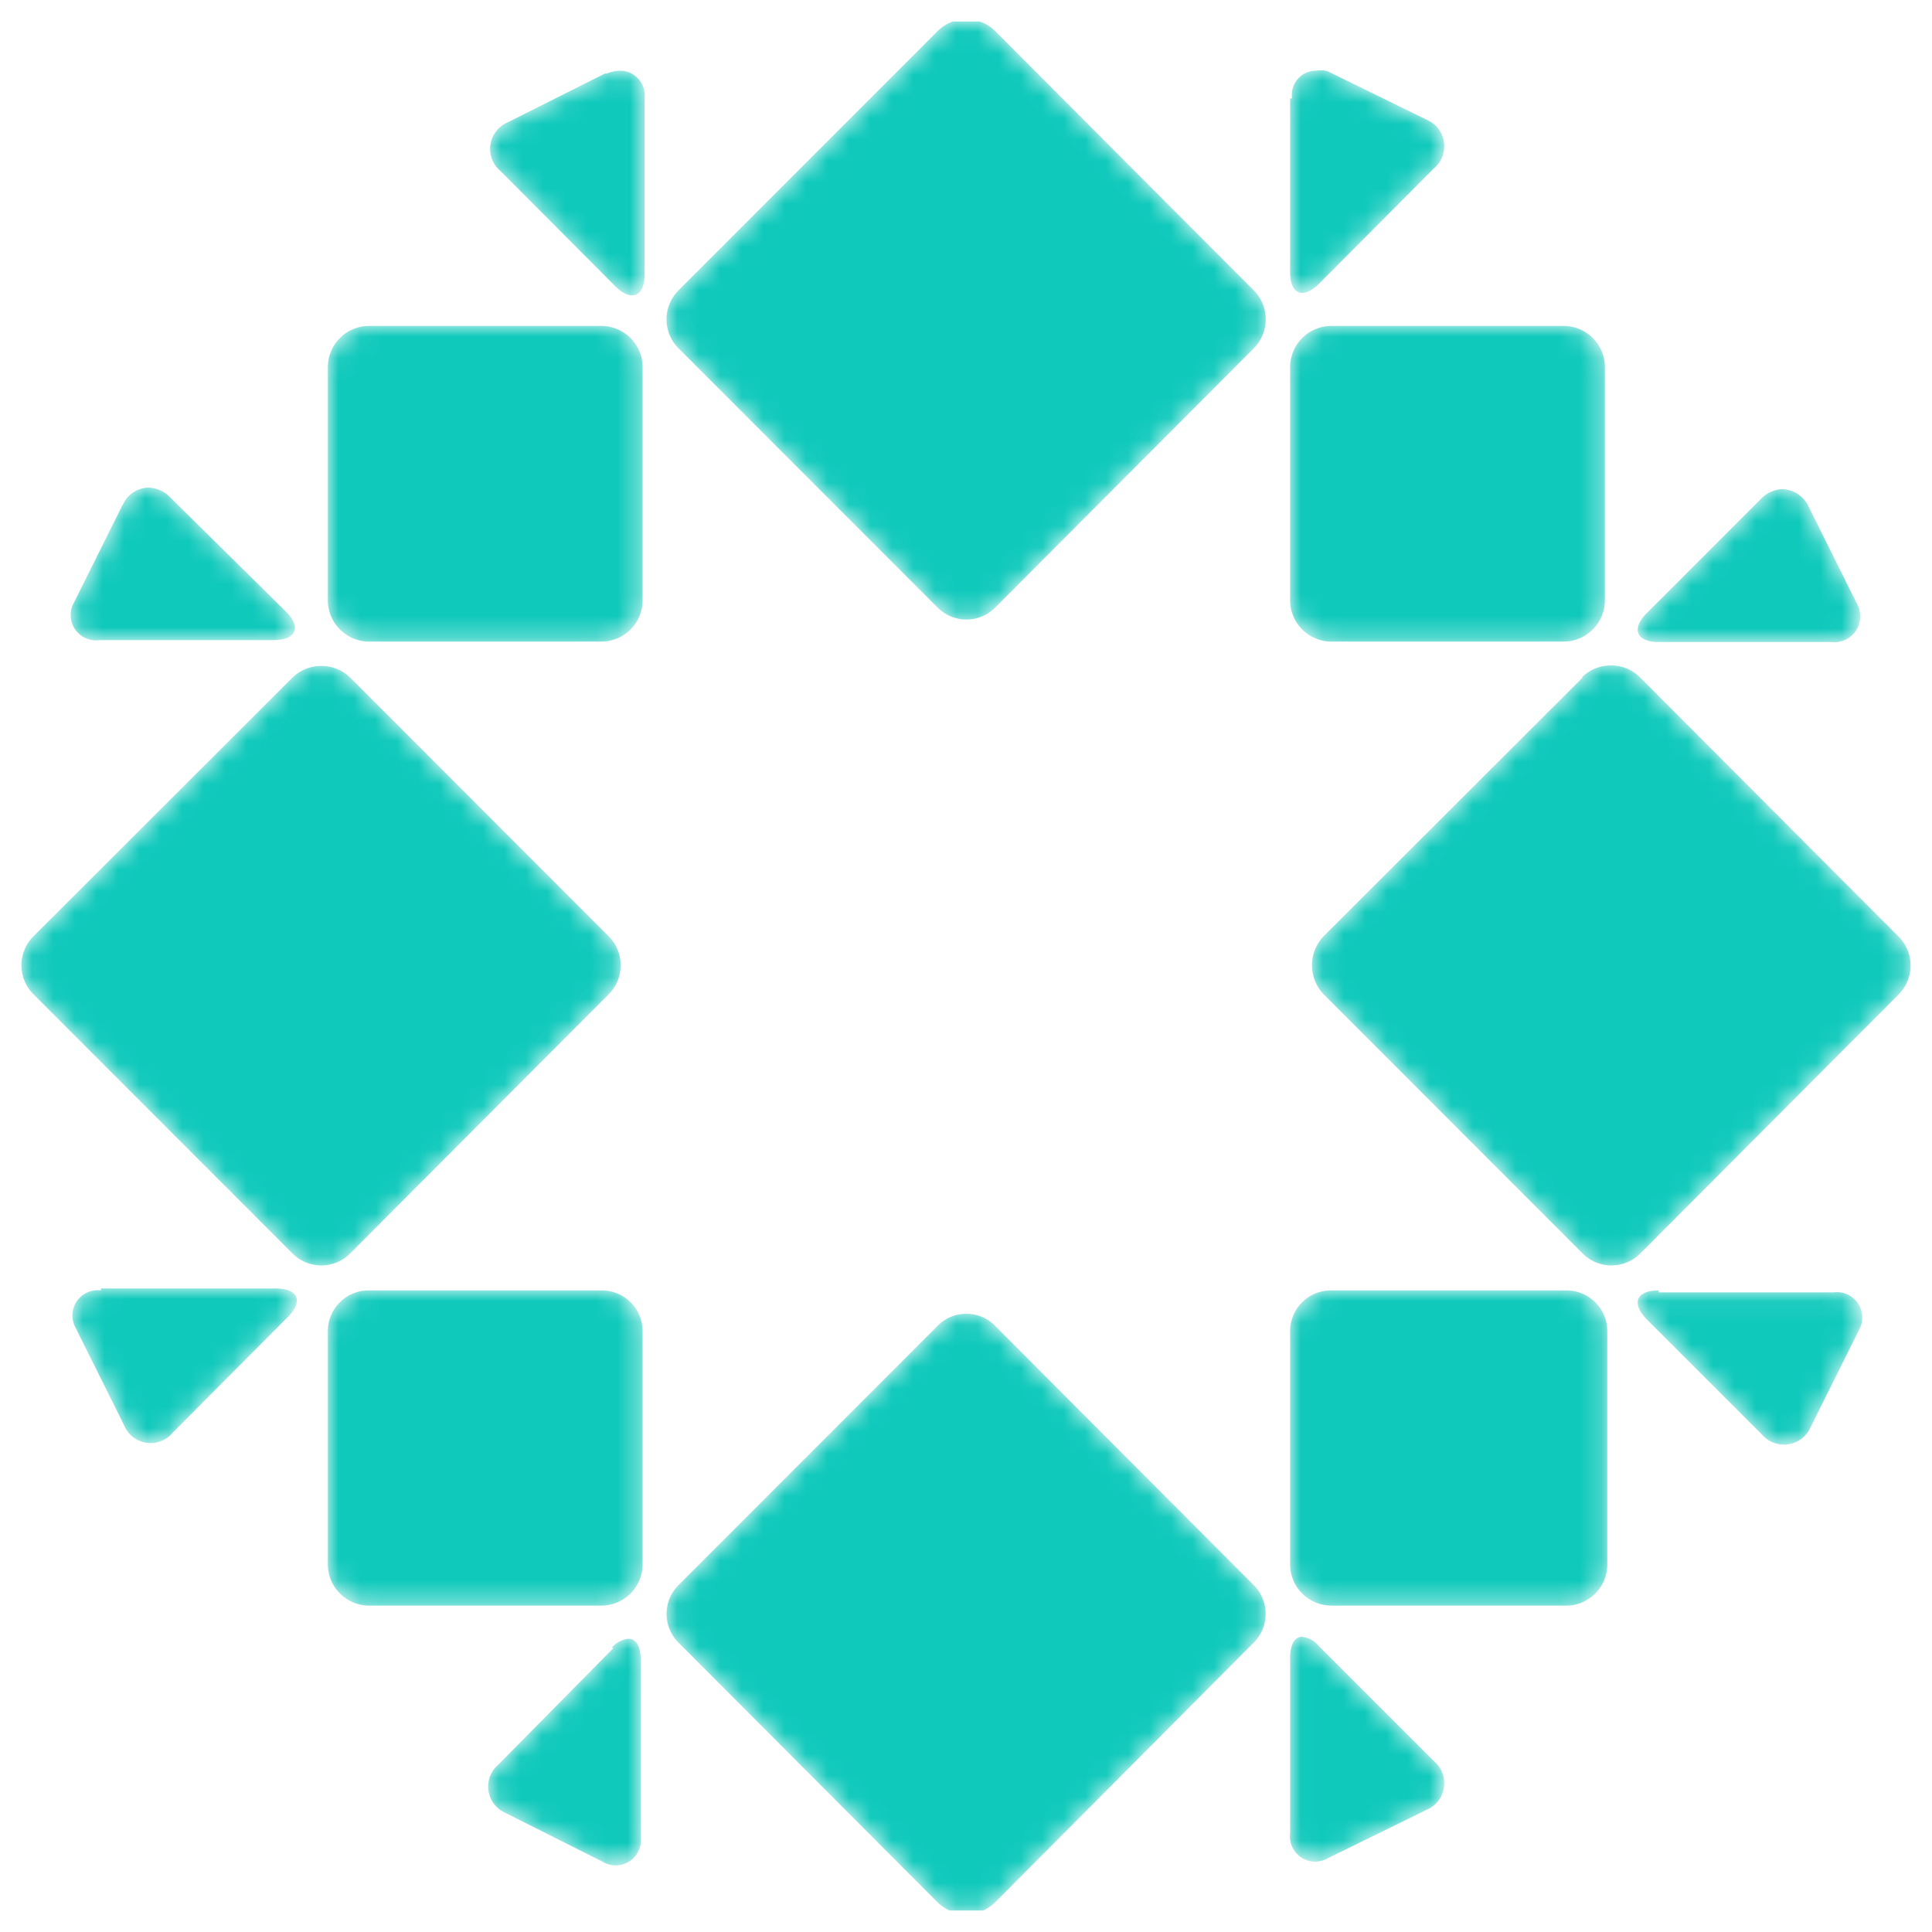 <svg viewBox="0 0 90 90" xmlns="http://www.w3.org/2000/svg" xmlns:xlink="http://www.w3.org/1999/xlink"><defs><path d="M13.346 0c-.272.094-.52.249-.723.454L.558 12.526a1.91 1.91 0 0 0 0 2.7L12.623 27.3a1.894 1.894 0 0 0 2.689 0l12.042-12.073a1.91 1.91 0 0 0 0-2.7L15.312.454A1.874 1.874 0 0 0 14.589 0h-1.243Z" id="a"/><path d="M12.621.567.556 12.64a1.888 1.888 0 0 0 0 2.677l12.065 12.095c.164.162.355.292.565.386h1.559a1.92 1.92 0 0 0 .565-.386l12.042-12.095a1.888 1.888 0 0 0 0-2.677L15.31.567A1.85 1.85 0 0 0 13.954 0a1.827 1.827 0 0 0-1.333.567" id="c"/><path d="M12.605.567.54 12.617a1.958 1.958 0 0 0 0 2.7L12.605 27.39a1.894 1.894 0 0 0 2.689 0l12.02-12.049a1.91 1.91 0 0 0 0-2.723L15.27.545A1.894 1.894 0 0 0 13.938 0a1.916 1.916 0 0 0-1.356.545" id="e"/><path d="M5.839.431.484 5.855a1.342 1.342 0 0 0 .339 2.269l4.519 2.269a1.17 1.17 0 0 0 1.25-.033c.376-.252.575-.698.512-1.147V.976C7.104.34 6.878 0 6.539 0c-.31.035-.593.19-.79.431" id="g"/><path d="M.01 1.067v8.078c-.057.442.14.879.507 1.128.368.25.845.27 1.232.052l4.632-2.27a1.342 1.342 0 0 0 .316-2.27L1.343.432A1.174 1.174 0 0 0 .574 0C.236 0 .01.34.01.976" id="i"/><path d="M1.898 0C.858 0 .012.84 0 1.883v10.893a1.925 1.925 0 0 0 1.898 1.906h10.867a1.92 1.92 0 0 0 2.011-1.906V1.883A1.902 1.902 0 0 0 12.878 0H1.898Z" id="k"/><path d="M5.79.408.414 5.786c-.723.727-.474 1.34.565 1.34h8.066c.442.045.872-.159 1.119-.53.246-.371.268-.849.056-1.24L7.959.815A1.4 1.4 0 0 0 6.74 0a1.466 1.466 0 0 0-1.016.477" id="m"/><path d="M0 1.31v8.08c0 1.043.587 1.293 1.333.567l5.355-5.378a1.342 1.342 0 0 0-.317-2.27L1.74.04a1.237 1.237 0 0 0-.52-.023 1.128 1.128 0 0 0-.86.387C.143.652.044.984.09 1.31" id="o"/><path d="M2.423.794.164 5.333c-.23.39-.217.878.033 1.256.25.377.695.577 1.142.514H9.45c1.062 0 1.31-.613.565-1.34L4.66.478A1.466 1.466 0 0 0 3.621 0a1.333 1.333 0 0 0-1.198.817" id="q"/><path d="M1.898 0A1.925 1.925 0 0 0 0 1.906v10.892a1.925 1.925 0 0 0 1.898 1.906h10.867a1.925 1.925 0 0 0 1.898-1.906V1.906A1.925 1.925 0 0 0 12.765 0H1.898Z" id="s"/><path d="M5.342.136.823 2.406a1.342 1.342 0 0 0-.339 2.27l5.355 5.377c.745.726 1.355.476 1.355-.568V1.293a1.16 1.16 0 0 0-.278-.899A1.15 1.15 0 0 0 6.065 0a1.68 1.68 0 0 0-.633.136" id="u"/><path d="M.978 0C-.062 0-.31.59.413 1.339l5.378 5.378a1.352 1.352 0 0 0 2.259-.34l2.26-4.539a1.184 1.184 0 0 0-.052-1.237A1.173 1.173 0 0 0 9.134.09H.978V0Z" id="w"/><path d="M1.898 0C.858 0 .012.84 0 1.883v10.893a1.925 1.925 0 0 0 1.898 1.906h10.867a1.925 1.925 0 0 0 1.898-1.906V1.883A1.902 1.902 0 0 0 12.765 0H1.898Z" id="y"/><path d="M1.325.09A1.184 1.184 0 0 0 .2.6a1.19 1.19 0 0 0-.05 1.239l2.26 4.538a1.33 1.33 0 0 0 2.26.34l5.353-5.377C10.77.59 10.52 0 9.46 0H1.325v.09Z" id="A"/><path d="M1.898 0A1.925 1.925 0 0 0 0 1.906v10.892a1.925 1.925 0 0 0 1.898 1.906h10.867a1.925 1.925 0 0 0 1.898-1.906V1.906A1.925 1.925 0 0 0 12.765 0H1.898Z" id="C"/><path d="M12.623.545.558 12.595a1.91 1.91 0 0 0 0 2.7l12.065 12.072a1.894 1.894 0 0 0 2.689 0l12.042-12.072a1.91 1.91 0 0 0 0-2.7L15.312.544A1.916 1.916 0 0 0 13.956 0a1.894 1.894 0 0 0-1.333.545" id="E"/></defs><g fill="none" fill-rule="evenodd"><g transform="translate(31.05 1)"><mask id="b" fill="#fff"><use xlink:href="#a"/></mask><path d="M13.346 0c-.272.094-.52.249-.723.454L.558 12.526a1.91 1.91 0 0 0 0 2.7L12.623 27.3a1.894 1.894 0 0 0 2.689 0l12.042-12.073a1.91 1.91 0 0 0 0-2.7L15.312.454A1.874 1.874 0 0 0 14.589 0h-1.243Z" fill="#0FC9BB" fill-rule="nonzero" mask="url(#b)"/></g><g transform="translate(31.051 61.202)"><mask id="d" fill="#fff"><use xlink:href="#c"/></mask><path d="M12.621.567.556 12.64a1.888 1.888 0 0 0 0 2.677l12.065 12.095c.164.162.355.292.565.386h1.559a1.92 1.92 0 0 0 .565-.386l12.042-12.095a1.888 1.888 0 0 0 0-2.677L15.31.567A1.85 1.85 0 0 0 13.954 0a1.827 1.827 0 0 0-1.333.567" fill="#0FC9BB" fill-rule="nonzero" mask="url(#d)"/></g><g transform="translate(61.117 30.999)"><mask id="f" fill="#fff"><use xlink:href="#e"/></mask><path d="M12.605.567.54 12.617a1.958 1.958 0 0 0 0 2.7L12.605 27.39a1.894 1.894 0 0 0 2.689 0l12.02-12.049a1.91 1.91 0 0 0 0-2.723L15.27.545A1.894 1.894 0 0 0 13.938 0a1.916 1.916 0 0 0-1.356.545" fill="#0FC9BB" fill-rule="nonzero" mask="url(#f)"/></g><g transform="translate(22.741 76.338)"><mask id="h" fill="#fff"><use xlink:href="#g"/></mask><path d="M5.839.431.484 5.855a1.342 1.342 0 0 0 .339 2.269l4.519 2.269a1.17 1.17 0 0 0 1.25-.033c.376-.252.575-.698.512-1.147V.976C7.104.34 6.878 0 6.539 0c-.31.035-.593.19-.79.431" fill="#0FC9BB" fill-rule="nonzero" mask="url(#h)"/></g><g transform="translate(60.088 76.247)"><mask id="j" fill="#fff"><use xlink:href="#i"/></mask><path d="M.01 1.067v8.078c-.057.442.14.879.507 1.128.368.25.845.27 1.232.052l4.632-2.27a1.342 1.342 0 0 0 .316-2.27L1.343.432A1.174 1.174 0 0 0 .574 0C.236 0 .01.34.01.976" fill="#0FC9BB" fill-rule="nonzero" mask="url(#j)"/></g><g transform="translate(60.098 60.113)"><mask id="l" fill="#fff"><use xlink:href="#k"/></mask><path d="M1.898 0C.858 0 .012.84 0 1.883v10.893a1.925 1.925 0 0 0 1.898 1.906h10.867a1.92 1.92 0 0 0 2.011-1.906V1.883A1.902 1.902 0 0 0 12.878 0H1.898Z" fill="#0FC9BB" fill-rule="nonzero" mask="url(#l)"/></g><g transform="translate(76.291 22.784)"><mask id="n" fill="#fff"><use xlink:href="#m"/></mask><path d="M5.79.408.414 5.786c-.723.727-.474 1.34.565 1.34h8.066c.442.045.872-.159 1.119-.53.246-.371.268-.849.056-1.24L7.959.815A1.4 1.4 0 0 0 6.74 0a1.466 1.466 0 0 0-1.016.477" fill="#0FC9BB" fill-rule="nonzero" mask="url(#n)"/></g><g transform="translate(60.098 3.274)"><mask id="p" fill="#fff"><use xlink:href="#o"/></mask><path d="M0 1.31v8.08c0 1.043.587 1.293 1.333.567l5.355-5.378a1.342 1.342 0 0 0-.317-2.27L1.74.04a1.237 1.237 0 0 0-.52-.023 1.128 1.128 0 0 0-.86.387C.143.652.044.984.09 1.31" fill="#0FC9BB" fill-rule="nonzero" mask="url(#p)"/></g><g transform="translate(3.292 22.716)"><mask id="r" fill="#fff"><use xlink:href="#q"/></mask><path d="M2.423.794.164 5.333c-.23.39-.217.878.033 1.256.25.377.695.577 1.142.514H9.45c1.062 0 1.31-.613.565-1.34L4.66.478A1.466 1.466 0 0 0 3.621 0a1.333 1.333 0 0 0-1.198.817" fill="#0FC9BB" fill-rule="nonzero" mask="url(#r)"/></g><g transform="translate(15.272 15.183)"><mask id="t" fill="#fff"><use xlink:href="#s"/></mask><path d="M1.898 0A1.925 1.925 0 0 0 0 1.906v10.892a1.925 1.925 0 0 0 1.898 1.906h10.867a1.925 1.925 0 0 0 1.898-1.906V1.906A1.925 1.925 0 0 0 12.765 0H1.898Z" fill="#0FC9BB" fill-rule="nonzero" mask="url(#t)"/></g><g transform="translate(22.832 3.292)"><mask id="v" fill="#fff"><use xlink:href="#u"/></mask><path d="M5.342.136.823 2.406a1.342 1.342 0 0 0-.339 2.27l5.355 5.377c.745.726 1.355.476 1.355-.568V1.293a1.16 1.16 0 0 0-.278-.899A1.15 1.15 0 0 0 6.065 0a1.68 1.68 0 0 0-.633.136" fill="#0FC9BB" fill-rule="nonzero" mask="url(#v)"/></g><g transform="translate(76.291 60.113)"><mask id="x" fill="#fff"><use xlink:href="#w"/></mask><path d="M.978 0C-.062 0-.31.59.413 1.339l5.378 5.378a1.352 1.352 0 0 0 2.259-.34l2.26-4.539a1.184 1.184 0 0 0-.052-1.237A1.173 1.173 0 0 0 9.134.09H.978V0Z" fill="#0FC9BB" fill-rule="nonzero" mask="url(#x)"/></g><g transform="translate(15.272 60.113)"><mask id="z" fill="#fff"><use xlink:href="#y"/></mask><path d="M1.898 0C.858 0 .012.84 0 1.883v10.893a1.925 1.925 0 0 0 1.898 1.906h10.867a1.925 1.925 0 0 0 1.898-1.906V1.883A1.902 1.902 0 0 0 12.765 0H1.898Z" fill="#0FC9BB" fill-rule="nonzero" mask="url(#z)"/></g><g transform="translate(3.374 60.022)"><mask id="B" fill="#fff"><use xlink:href="#A"/></mask><path d="M1.325.09A1.184 1.184 0 0 0 .2.6a1.19 1.19 0 0 0-.05 1.239l2.26 4.538a1.33 1.33 0 0 0 2.26.34l5.353-5.377C10.77.59 10.52 0 9.46 0H1.325v.09Z" fill="#0FC9BB" fill-rule="nonzero" mask="url(#B)"/></g><g transform="translate(60.098 15.183)"><mask id="D" fill="#fff"><use xlink:href="#C"/></mask><path d="M1.898 0A1.925 1.925 0 0 0 0 1.906v10.892a1.925 1.925 0 0 0 1.898 1.906h10.867a1.925 1.925 0 0 0 1.898-1.906V1.906A1.925 1.925 0 0 0 12.765 0H1.898Z" fill="#0FC9BB" fill-rule="nonzero" mask="url(#D)"/></g><g transform="translate(1 31.022)"><mask id="F" fill="#fff"><use xlink:href="#E"/></mask><path d="M12.623.545.558 12.595a1.91 1.91 0 0 0 0 2.7l12.065 12.072a1.894 1.894 0 0 0 2.689 0l12.042-12.072a1.91 1.91 0 0 0 0-2.7L15.312.544A1.916 1.916 0 0 0 13.956 0a1.894 1.894 0 0 0-1.333.545" fill="#0FC9BB" fill-rule="nonzero" mask="url(#F)"/></g></g></svg>